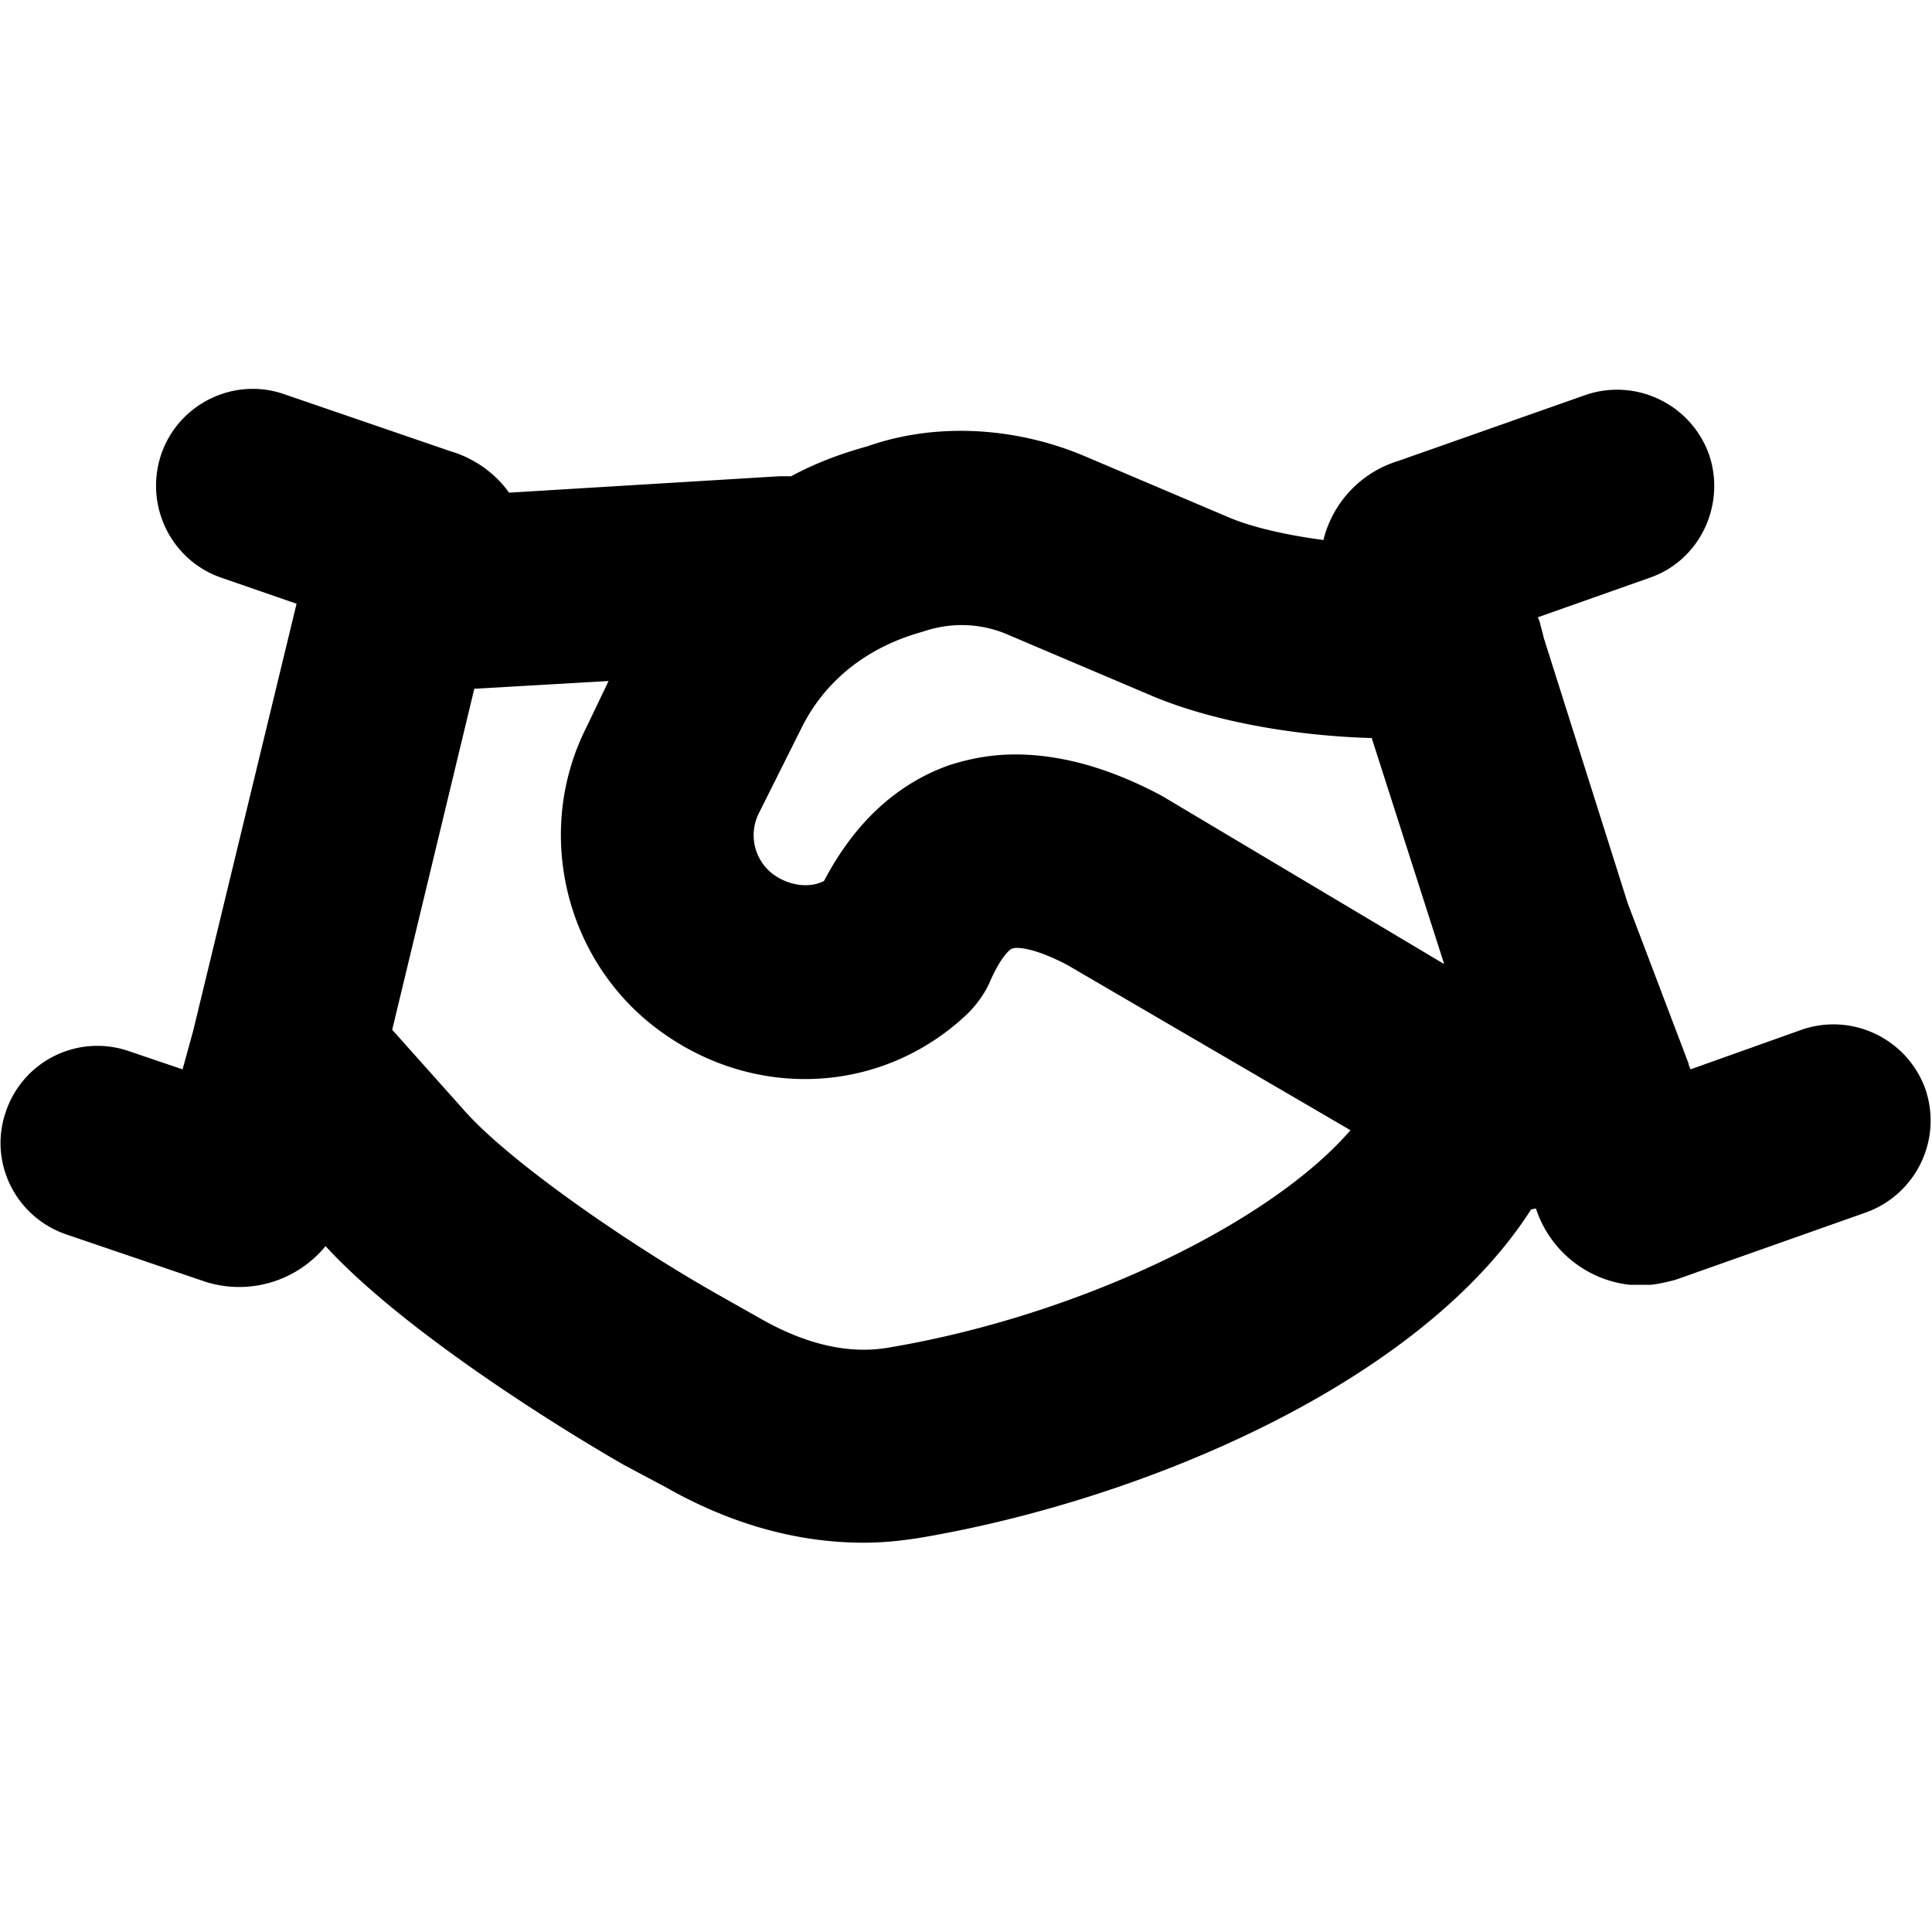 <svg viewBox="0 0 20 20"><path d="M19.93 11.27c-.19-.52-.76-.79-1.28-.61l-1.15.41-.02-.05v-.01l-.63-1.66-.87-2.75c-.01-.05-.03-.11-.04-.16l-.02-.05 1.16-.41c.52-.18.79-.76.61-1.28-.19-.52-.76-.79-1.28-.61l-1.93.68a1.142 1.142 0 0 0-.78.82c-.38-.05-.73-.13-.97-.23l-1.53-.65c-.73-.3-1.54-.33-2.22-.09-.29.08-.55.18-.79.31h-.12l-2.8.17c-.15-.21-.37-.36-.61-.43l-1.72-.59c-.52-.18-1.09.1-1.27.62-.18.53.1 1.1.62 1.28l.78.27L2 10.67l-.11.4-.56-.19a.999.999 0 0 0-1.27.63c-.18.52.1 1.09.63 1.27l1.44.49a1.157 1.157 0 0 0 1.24-.37c.79.86 2.35 1.84 3.08 2.26l.45.24c.67.38 1.36.57 2.04.57.2 0 .39-.02.58-.05 2.31-.39 5.18-1.6 6.33-3.4l.05-.01c.14.43.52.74.97.79h.22c.09-.01.17-.03.25-.05l1.98-.7c.52-.19.79-.76.61-1.28zM9.2 13.95c-.51.09-.99-.11-1.31-.29l-.46-.26c-.92-.52-2.15-1.37-2.62-1.9l-.75-.84.85-3.53 1.39-.08-.23.48c-.53 1.05-.24 2.35.68 3.08 1 .79 2.37.74 3.27-.12.09-.09.17-.2.22-.31.12-.28.22-.36.24-.36.04-.02.23-.01.57.17l2.93 1.71c-.83.96-2.81 1.92-4.78 2.25zm2.83-5.71c-.54-.29-1.05-.43-1.52-.43-.24 0-.46.04-.68.11-.54.19-.98.59-1.3 1.2-.18.09-.4.03-.54-.08a.507.507 0 0 1-.14-.61l.45-.9c.24-.48.67-.83 1.25-.99.29-.1.59-.09.86.02l1.53.65c.65.27 1.51.41 2.26.43l.75 2.34-2.92-1.74z"/></svg>